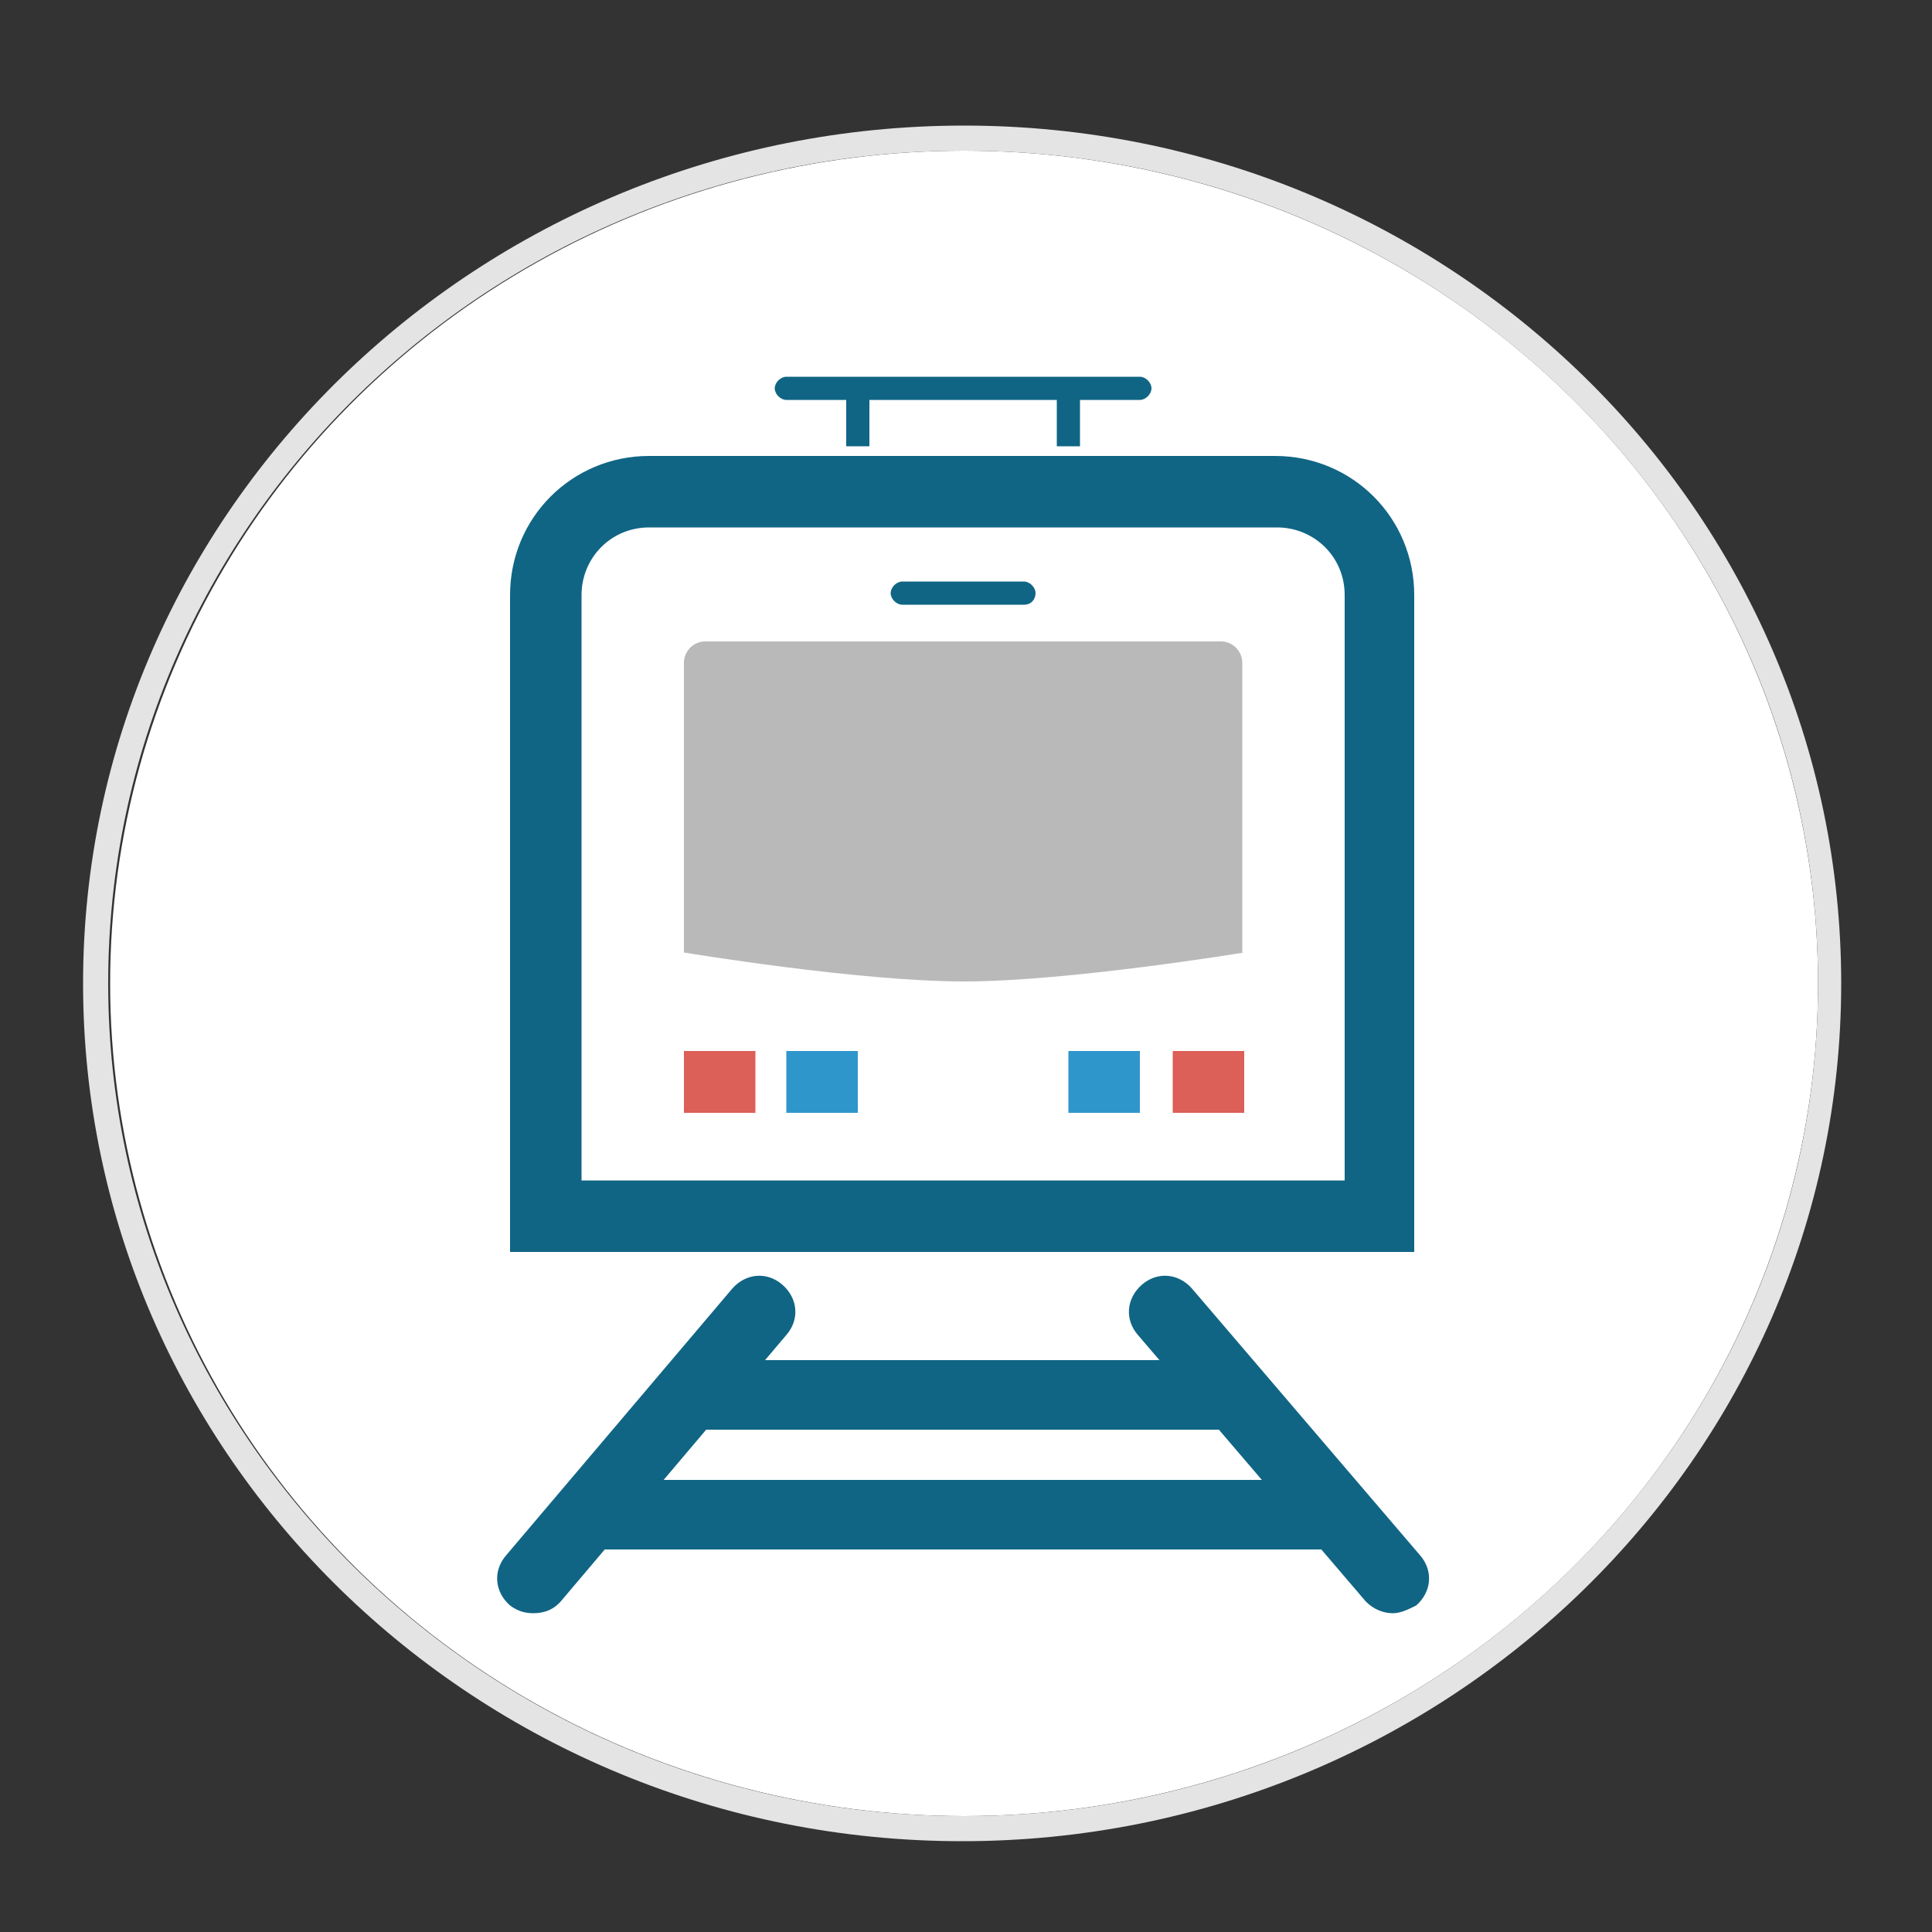 <?xml version="1.0" encoding="utf-8"?>
<!-- Generator: Adobe Illustrator 18.0.0, SVG Export Plug-In . SVG Version: 6.00 Build 0)  -->
<!DOCTYPE svg PUBLIC "-//W3C//DTD SVG 1.1//EN" "http://www.w3.org/Graphics/SVG/1.1/DTD/svg11.dtd">
<svg version="1.1" id="Layer_1" xmlns="http://www.w3.org/2000/svg" xmlns:xlink="http://www.w3.org/1999/xlink" x="0px" y="0px"
	 viewBox="0 0 100 100" enable-background="new 0 0 100 100" xml:space="preserve">
<rect x="0" y="0" width="100" height="100" fill="#333333" stroke="none"/>
<g>
	<g>
		<ellipse fill="#FFFFFF" cx="49.9" cy="50.9" rx="44.2" ry="43.1"/>
		<path fill="#E4E4E4" d="M49.9,7.8c24.4,0,44.2,19.3,44.2,43.1S74.3,94,49.9,94S5.6,74.7,5.6,50.9S25.4,7.8,49.9,7.8 M49.9,6.5
			C24.8,6.5,4.3,26.4,4.3,50.9s20.4,44.4,45.5,44.4s45.5-19.9,45.5-44.4S75,6.5,49.9,6.5L49.9,6.5z"/>
	</g>
	<g>
		<g>
			<path fill="#106584" d="M73.3,64.8H26.4v-34c0-4,3.2-7.2,7.2-7.2h32.4c4,0,7.2,3.2,7.2,7.2V64.8z M30.1,61.1h39.5V30.8
				c0-2-1.6-3.5-3.5-3.5H33.6c-2,0-3.5,1.6-3.5,3.5V61.1z"/>
			<g>
				<g>
					<g>
						<path fill="#B9B9B9" d="M64.4,49.3c0,0-9.1,1.5-14.5,1.5c-5.5,0-14.5-1.5-14.5-1.5v-15c0-0.6,0.5-1.1,1.1-1.1h26.7
							c0.6,0,1.1,0.5,1.1,1.1V49.3z"/>
					</g>
				</g>
			</g>
		</g>
		<g>
			<path fill="#106584" d="M27.6,83.5c-0.4,0-0.8-0.1-1.2-0.4c-0.8-0.7-0.9-1.8-0.2-2.6l11.7-13.8c0.7-0.8,1.8-0.9,2.6-0.2
				c0.8,0.7,0.9,1.8,0.2,2.6L29.1,82.8C28.7,83.3,28.2,83.5,27.6,83.5z"/>
			<path fill="#106584" d="M72.1,83.5c-0.5,0-1-0.2-1.4-0.6L58.9,69.1c-0.7-0.8-0.6-1.9,0.2-2.6c0.8-0.7,1.9-0.6,2.6,0.2l11.8,13.8
				c0.7,0.8,0.6,1.9-0.2,2.6C72.9,83.3,72.5,83.5,72.1,83.5z"/>
		</g>
		<path fill="#106584" d="M63.8,74H35.9c-1,0-1.8-0.8-1.8-1.8s0.8-1.8,1.8-1.8h27.9c1,0,1.8,0.8,1.8,1.8S64.8,74,63.8,74z"/>
		<path fill="#106584" d="M68.9,80.2H30.8c-1,0-1.8-0.8-1.8-1.8s0.8-1.8,1.8-1.8h38.1c1,0,1.8,0.8,1.8,1.8S69.9,80.2,68.9,80.2z"/>
		<g>
			<rect x="35.4" y="54.4" fill="#DC5F58" width="3.7" height="3.2"/>
			<rect x="40.7" y="54.4" fill="#2F96CC" width="3.7" height="3.2"/>
			<rect x="55.3" y="54.4" fill="#2F96CC" width="3.7" height="3.2"/>
			<rect x="60.7" y="54.4" fill="#DC5F58" width="3.7" height="3.2"/>
		</g>
		<path fill="#106584" d="M53,31.3h-6.3c-0.3,0-0.6-0.3-0.6-0.6s0.3-0.6,0.6-0.6H53c0.3,0,0.6,0.3,0.6,0.6S53.4,31.3,53,31.3z"/>
		<path fill="#106584" d="M59,20.7H40.7c-0.3,0-0.6-0.3-0.6-0.6s0.3-0.6,0.6-0.6H59c0.3,0,0.6,0.3,0.6,0.6S59.3,20.7,59,20.7z"/>
		<g>
			<rect x="43.8" y="20.1" fill="#106584" width="1.2" height="3"/>
			<rect x="54.7" y="20.1" fill="#106584" width="1.2" height="3"/>
		</g>
	</g>
</g>
</svg>
